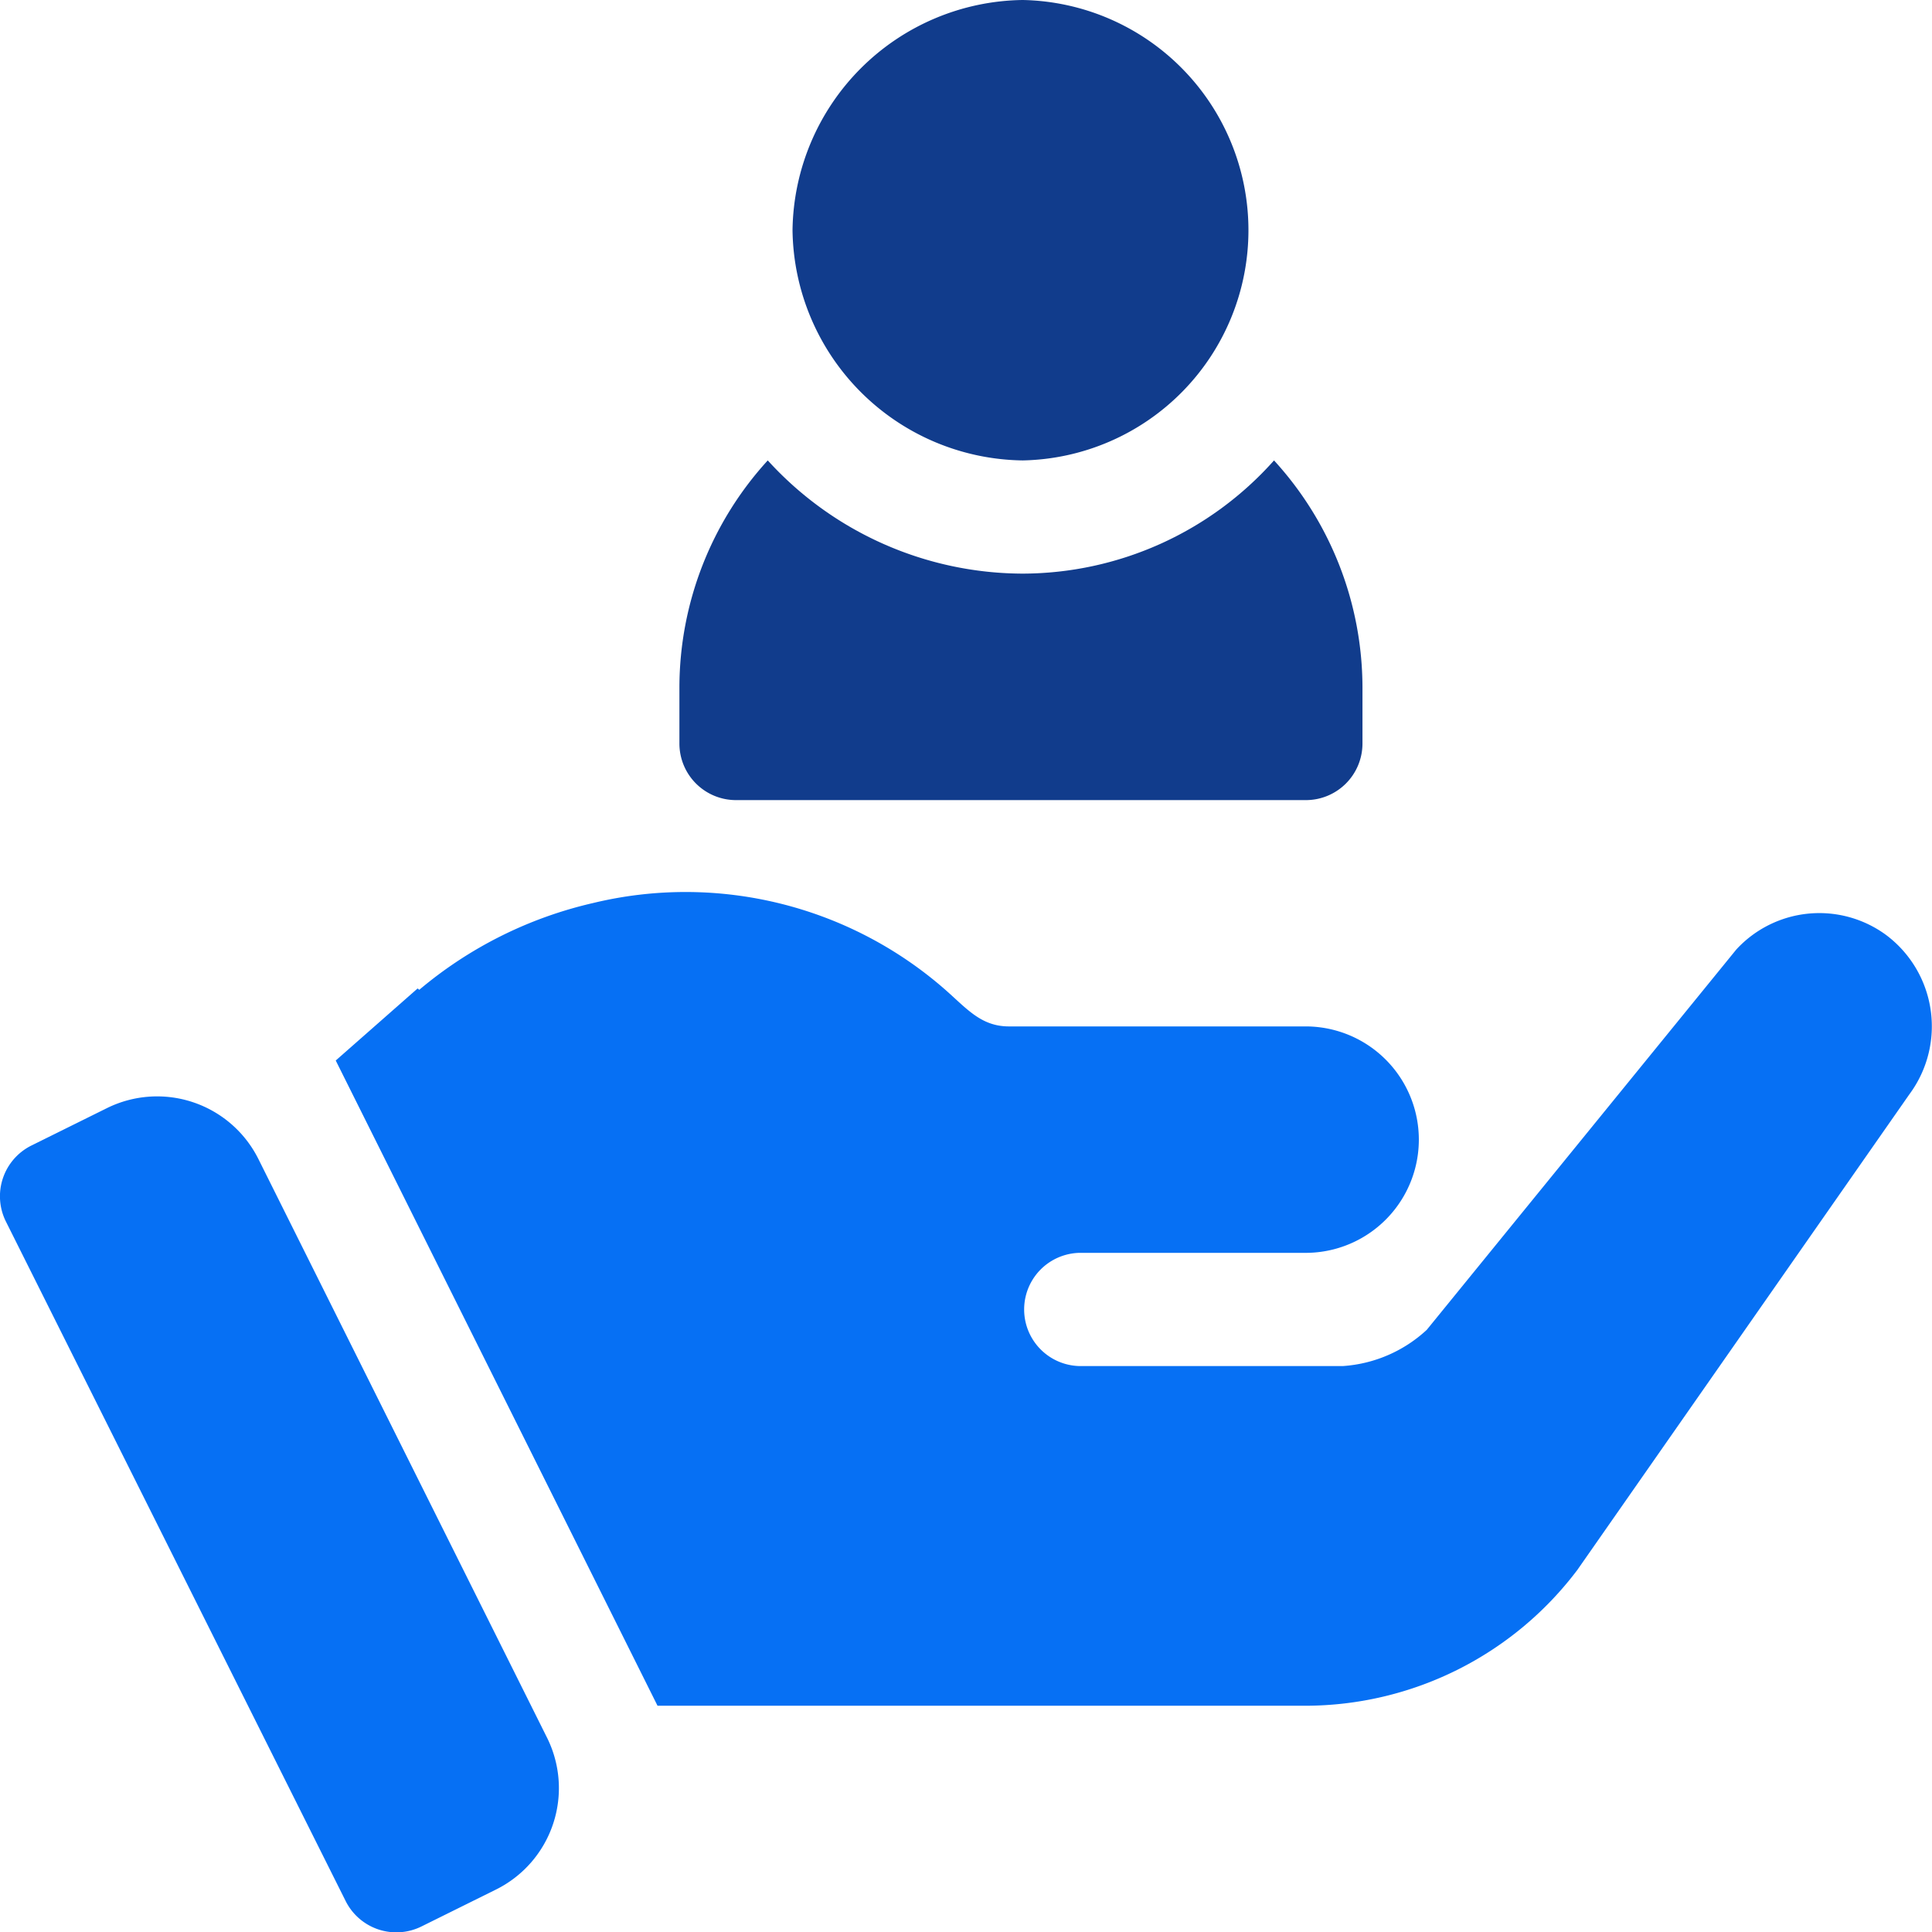 <svg id="customer_1_" data-name="customer (1)" xmlns="http://www.w3.org/2000/svg" width="43.061" height="43.066" viewBox="0 0 43.061 43.066">
  <g id="Group_10396" data-name="Group 10396" transform="translate(17.664)">
    <g id="Group_10395" data-name="Group 10395">
      <path id="Path_5424" data-name="Path 5424" d="M215.16,0a5.2,5.2,0,0,0-5.131,5.131,5.2,5.2,0,0,0,5.131,5.131A5.132,5.132,0,0,0,215.16,0Z" transform="translate(-210.029)" fill="#113c8c"/>
    </g>
  </g>
  <g id="Group_10398" data-name="Group 10398" transform="translate(15.141 10.262)">
    <g id="Group_10397" data-name="Group 10397">
      <path id="Path_5425" data-name="Path 5425" d="M193.284,122a7.524,7.524,0,0,1-5.6,2.523A7.708,7.708,0,0,1,182,122a7.512,7.512,0,0,0-1.969,5.047v1.262a1.261,1.261,0,0,0,1.262,1.262h12.7a1.261,1.261,0,0,0,1.262-1.262v-1.262A7.512,7.512,0,0,0,193.284,122Z" transform="translate(-180.029 -122)" fill="#113c8c"/>
    </g>
  </g>
  <g id="Group_10400" data-name="Group 10400" transform="translate(0 24.437)">
    <g id="Group_10399" data-name="Group 10399">
      <path id="Path_5426" data-name="Path 5426" d="M12.214,304.82l-6.43-12.891a2.523,2.523,0,0,0-3.378-1.135l-1.68.832a1.263,1.263,0,0,0-.568,1.7l7.57,15.14a1.263,1.263,0,0,0,1.689.567l1.659-.822A2.523,2.523,0,0,0,12.214,304.82Z" transform="translate(-0.024 -290.532)" fill="#0670f4"/>
    </g>
  </g>
  <g id="Group_10402" data-name="Group 10402" transform="translate(7.485 19.891)">
    <g id="Group_10401" data-name="Group 10401">
      <path id="Path_5427" data-name="Path 5427" d="M123.562,237.422a2.515,2.515,0,0,0-3.331.328l-6.9,8.478a3.05,3.05,0,0,1-1.867.807h-5.88a1.262,1.262,0,0,1,0-2.523h5.047a2.523,2.523,0,1,0,0-5.047h-6.611c-.629,0-.942-.4-1.438-.833a8.779,8.779,0,0,0-7.832-1.917,9.2,9.2,0,0,0-3.874,1.934l-.037-.03-1.825,1.606,7.172,14.381h14.446a7.6,7.6,0,0,0,6.056-3.028l7.4-10.6A2.543,2.543,0,0,0,123.562,237.422Z" transform="translate(-89.016 -236.479)" fill="#0670f4"/>
    </g>
  </g>
</svg>

